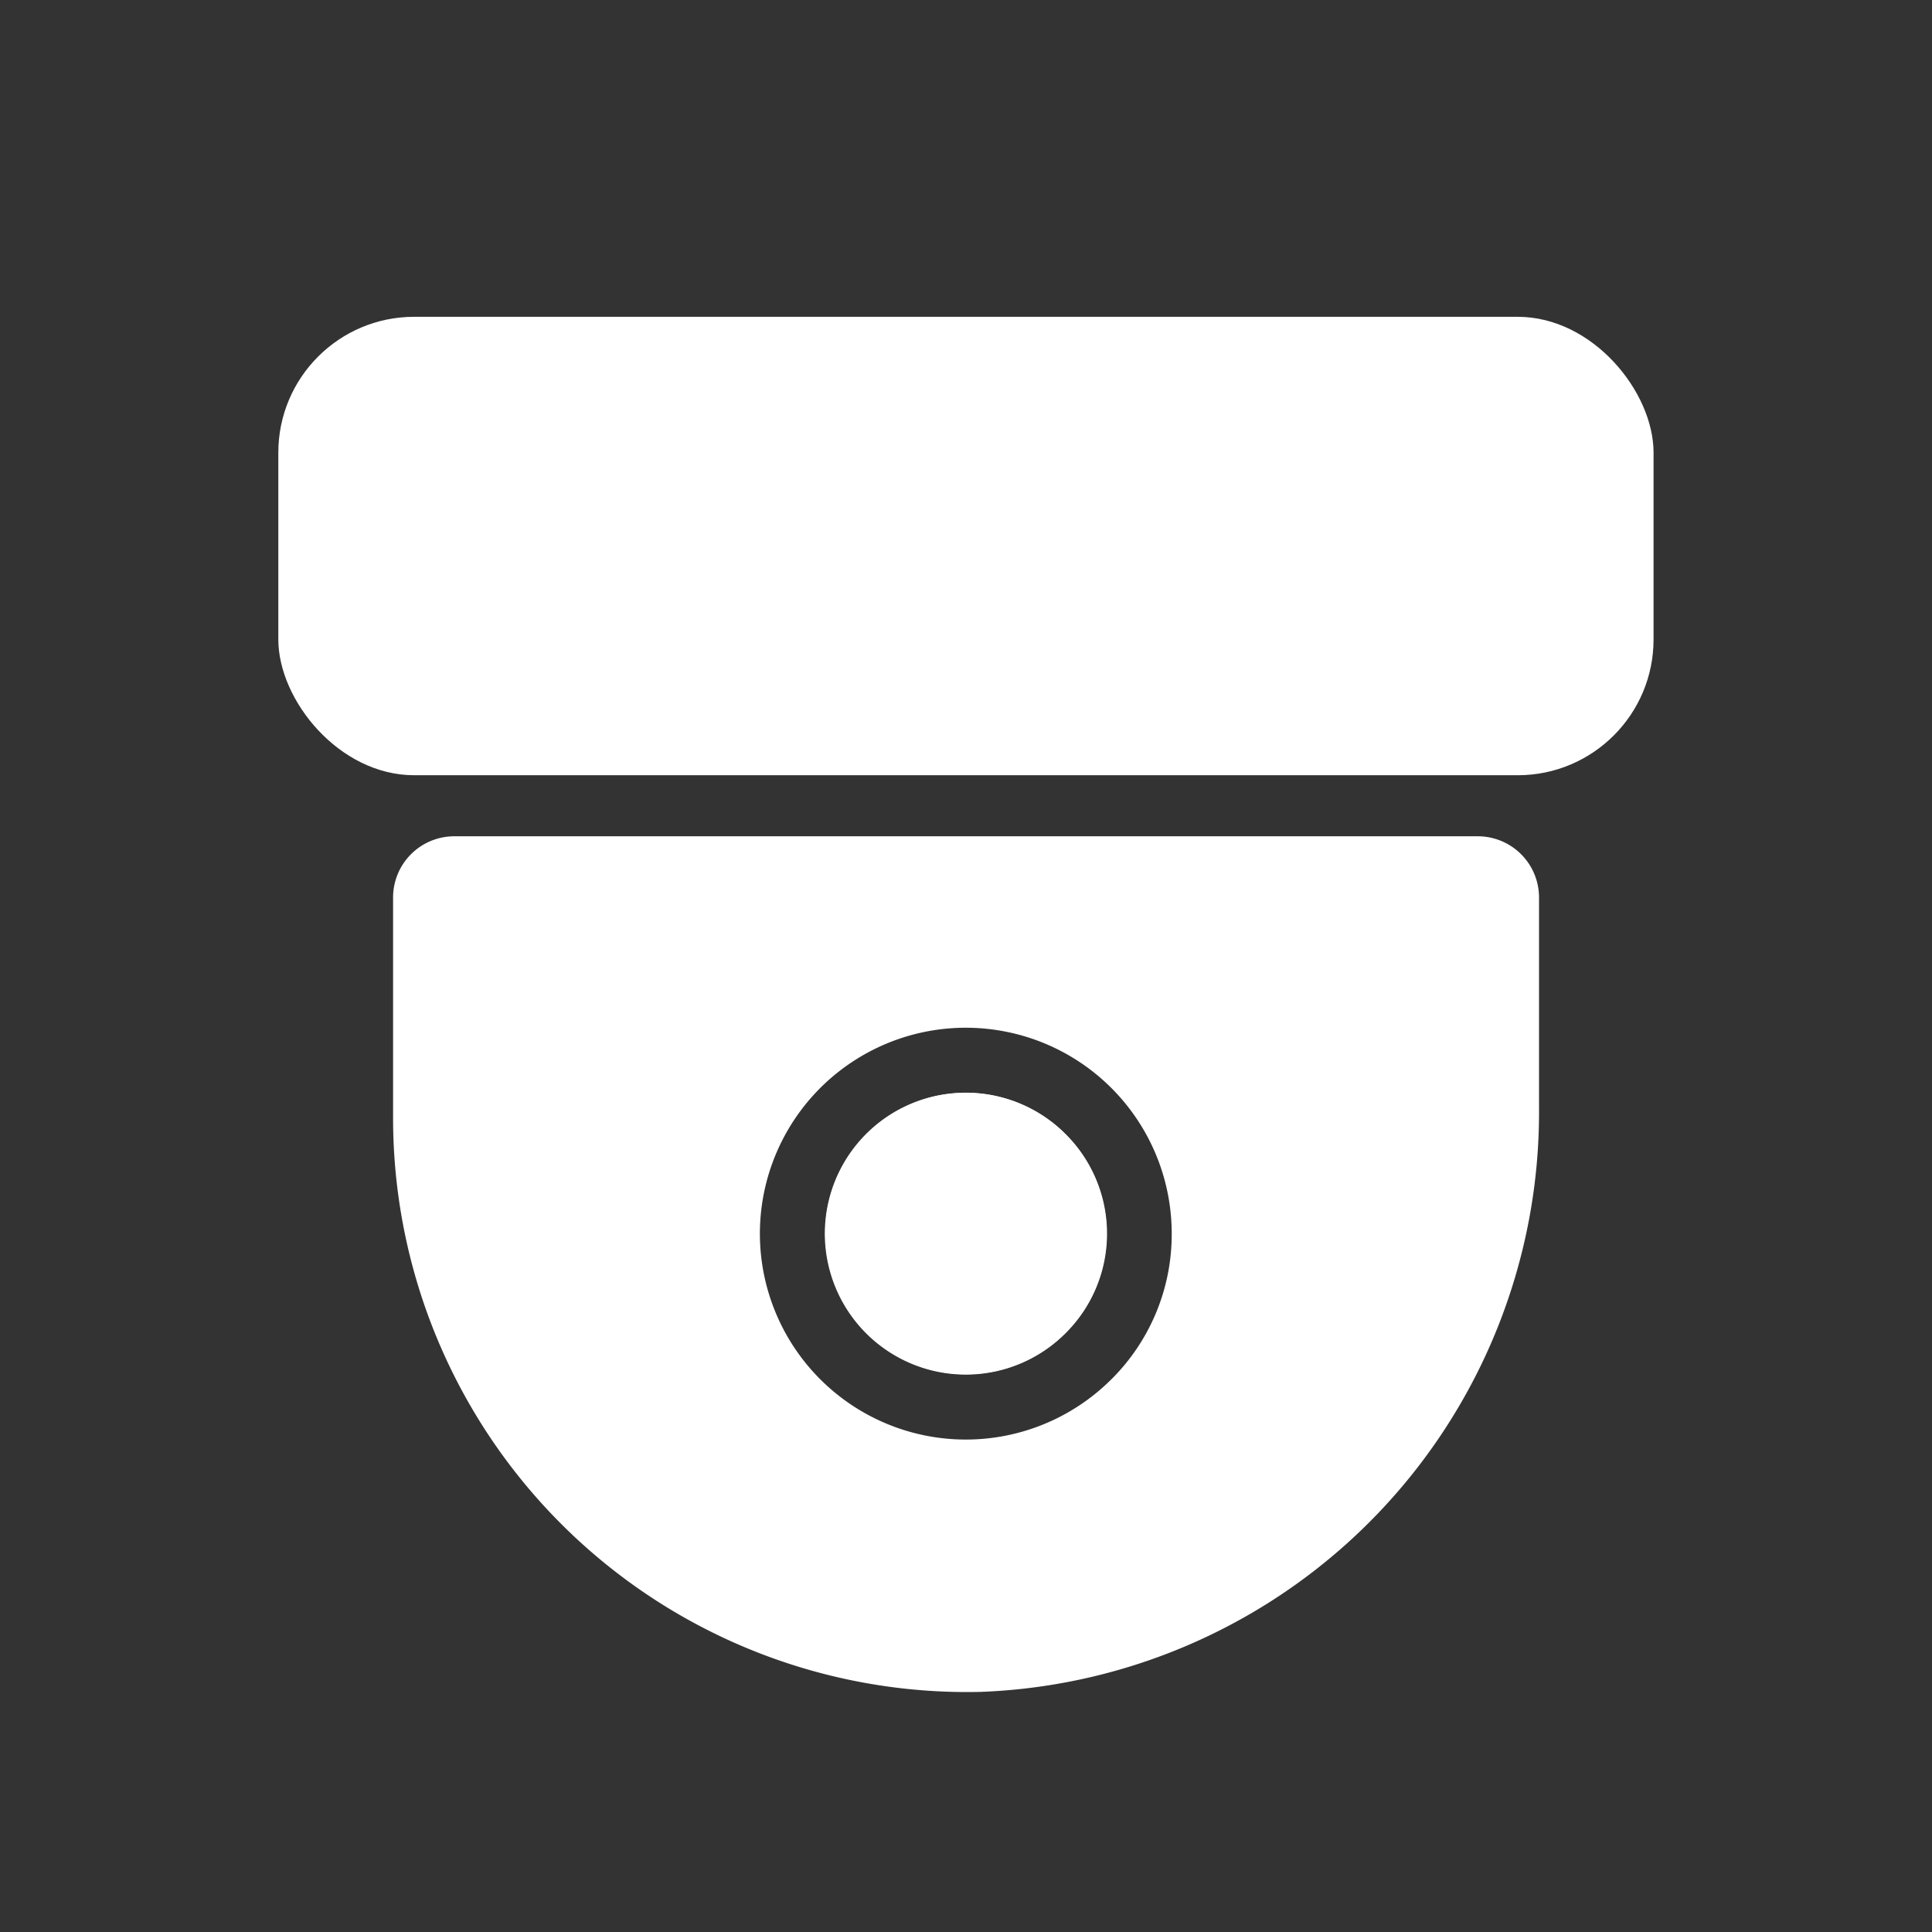<svg xmlns="http://www.w3.org/2000/svg" width="50" height="50" viewBox="0 0 50 50">
  <rect x="0" y="0" width="50" height="50" fill="#333333" stroke="none"/>
  <g id="그룹_633" data-name="그룹 633" transform="translate(-0.201 -0.201)">
    <rect id="사각형_783" data-name="사각형 783" width="50" height="50" transform="translate(0.201 0.201)" fill="none"/>
    <g id="그룹_619" data-name="그룹 619" transform="translate(7.404 8.4)">
      <rect id="사각형_784" data-name="사각형 784" width="35.591" height="11.864" rx="3.515" fill="#fff"/>
      <path id="패스_235" data-name="패스 235" d="M1622.364,1091.7a3.641,3.641,0,1,1-2.578-1.071A3.643,3.643,0,0,1,1622.364,1091.7Z" transform="translate(-1601.99 -1070.545)" fill="#fff"/>
      <path id="패스_236" data-name="패스 236" d="M1631.789,1083.251H1605.3a1.584,1.584,0,0,0-1.583,1.584v5.733a14.855,14.855,0,0,0,15.2,14.826,15.012,15.012,0,0,0,14.457-15.107v-5.451A1.585,1.585,0,0,0,1631.789,1083.251Zm-9.479,14.049a5.329,5.329,0,1,1,1.558-3.763A5.289,5.289,0,0,1,1622.311,1097.3Z" transform="translate(-1600.747 -1069.807)" fill="#fff"/>
      <g id="그룹_618" data-name="그룹 618" transform="translate(14.149 20.08)">
        <path id="패스_237" data-name="패스 237" d="M1622.364,1096.849a3.648,3.648,0,1,1,0-5.153A3.63,3.63,0,0,1,1622.364,1096.849Z" transform="translate(-1616.139 -1090.625)" fill="#fff"/>
      </g>
    </g>
  </g>
</svg>
